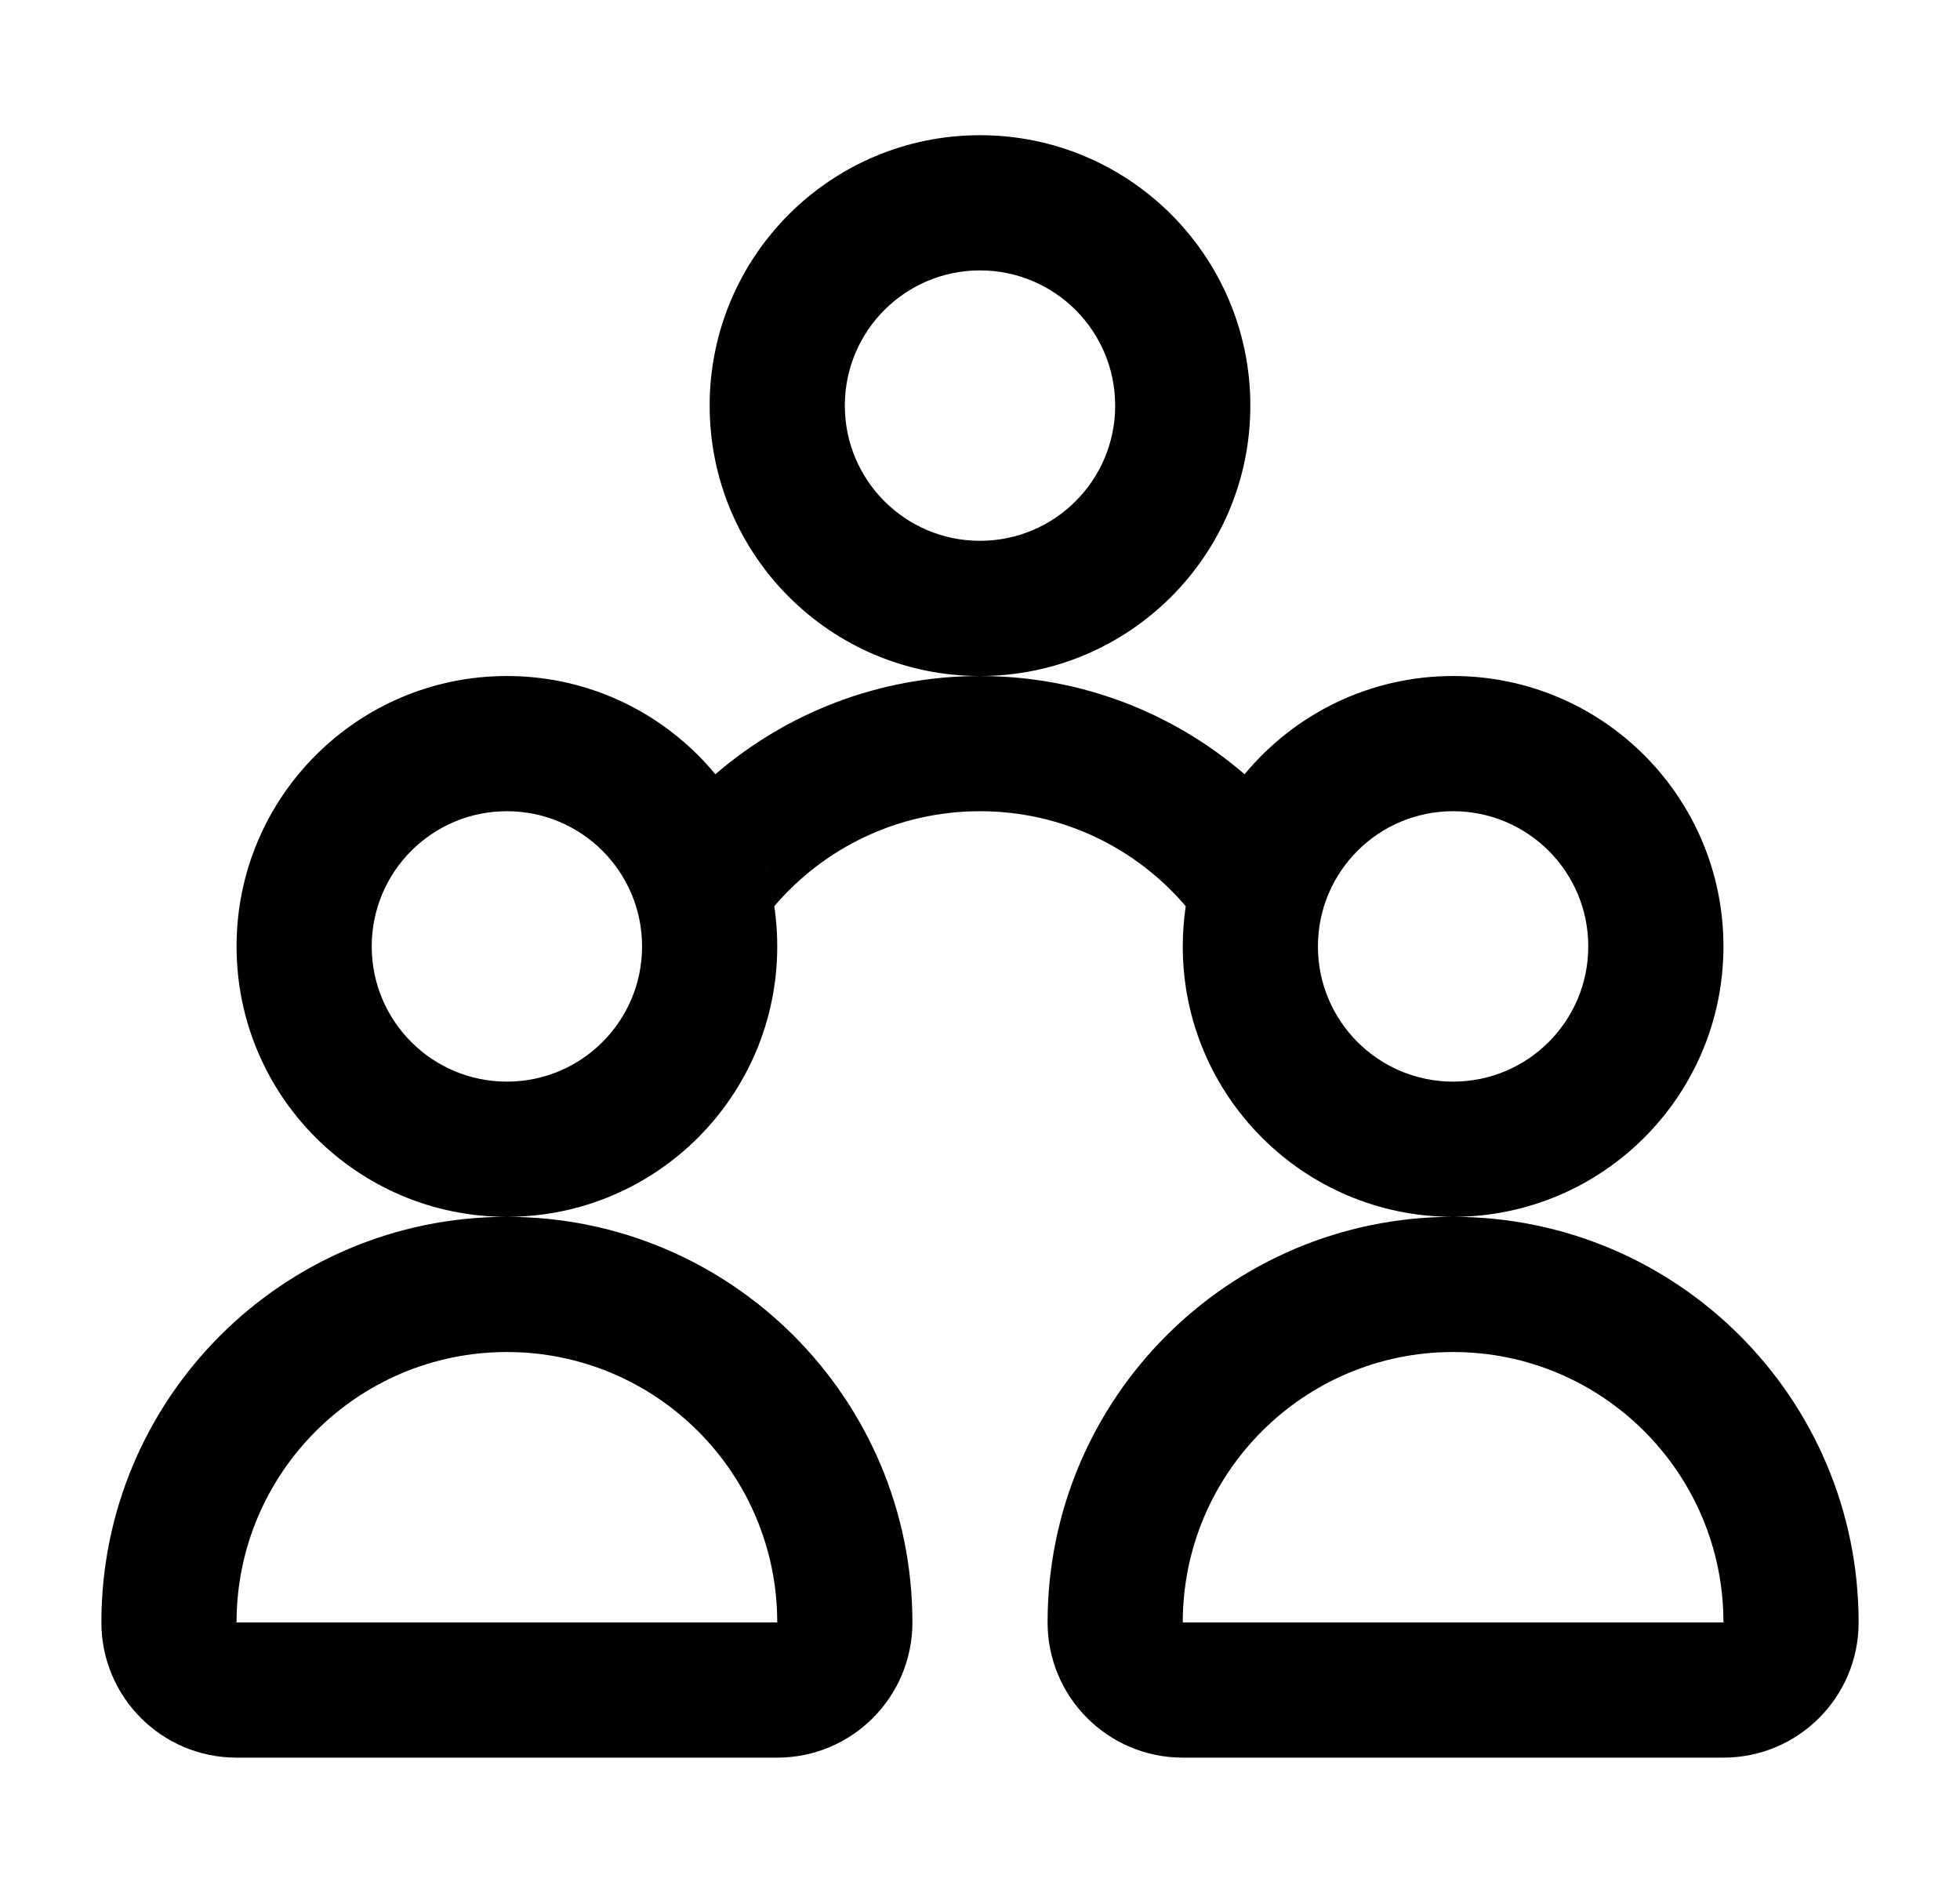 <svg width="29" height="28" viewBox="0 0 29 28" fill="none" xmlns="http://www.w3.org/2000/svg"><path fill-rule="evenodd" clip-rule="evenodd" d="M16.5 6C16.5 7.105 15.605 8 14.5 8C13.395 8 12.5 7.105 12.5 6C12.5 4.895 13.395 4 14.5 4C15.605 4 16.5 4.895 16.5 6ZM18.5 6C18.5 8.209 16.709 10 14.5 10C12.291 10 10.5 8.209 10.5 6C10.5 3.791 12.291 2 14.5 2C16.709 2 18.5 3.791 18.5 6ZM7.5 20C9.709 20 11.5 21.791 11.5 24H3.5C3.5 21.791 5.291 20 7.5 20ZM1.5 24C1.5 20.686 4.186 18 7.5 18C10.814 18 13.5 20.686 13.5 24C13.5 25.105 12.605 26 11.5 26H3.5C2.395 26 1.5 25.105 1.5 24ZM25.5 24C25.5 21.791 23.709 20 21.5 20C19.291 20 17.5 21.791 17.5 24H25.5ZM21.5 18C18.186 18 15.5 20.686 15.5 24C15.5 25.105 16.395 26 17.5 26H25.5C26.605 26 27.5 25.105 27.5 24C27.5 20.686 24.814 18 21.5 18ZM9.5 14C9.5 15.105 8.605 16 7.5 16C6.395 16 5.5 15.105 5.5 14C5.5 12.895 6.395 12 7.5 12C8.605 12 9.5 12.895 9.5 14ZM11.5 14C11.5 16.209 9.709 18 7.5 18C5.291 18 3.5 16.209 3.5 14C3.5 11.791 5.291 10 7.5 10C9.709 10 11.5 11.791 11.5 14ZM10.585 11.453C11.037 12.001 11.347 12.67 11.456 13.405C12.19 12.545 13.281 12 14.5 12C15.719 12 16.81 12.545 17.544 13.405C17.515 13.599 17.5 13.798 17.5 14C17.5 16.209 19.291 18 21.5 18C23.709 18 25.5 16.209 25.5 14C25.5 11.791 23.709 10 21.5 10C20.259 10 19.149 10.566 18.415 11.453C17.364 10.548 15.996 10 14.5 10C13.004 10 11.636 10.548 10.585 11.453ZM21.5 16C22.605 16 23.5 15.105 23.5 14C23.5 12.895 22.605 12 21.5 12C20.395 12 19.5 12.895 19.5 14C19.5 15.105 20.395 16 21.5 16Z" fill="currentColor"/></svg>
